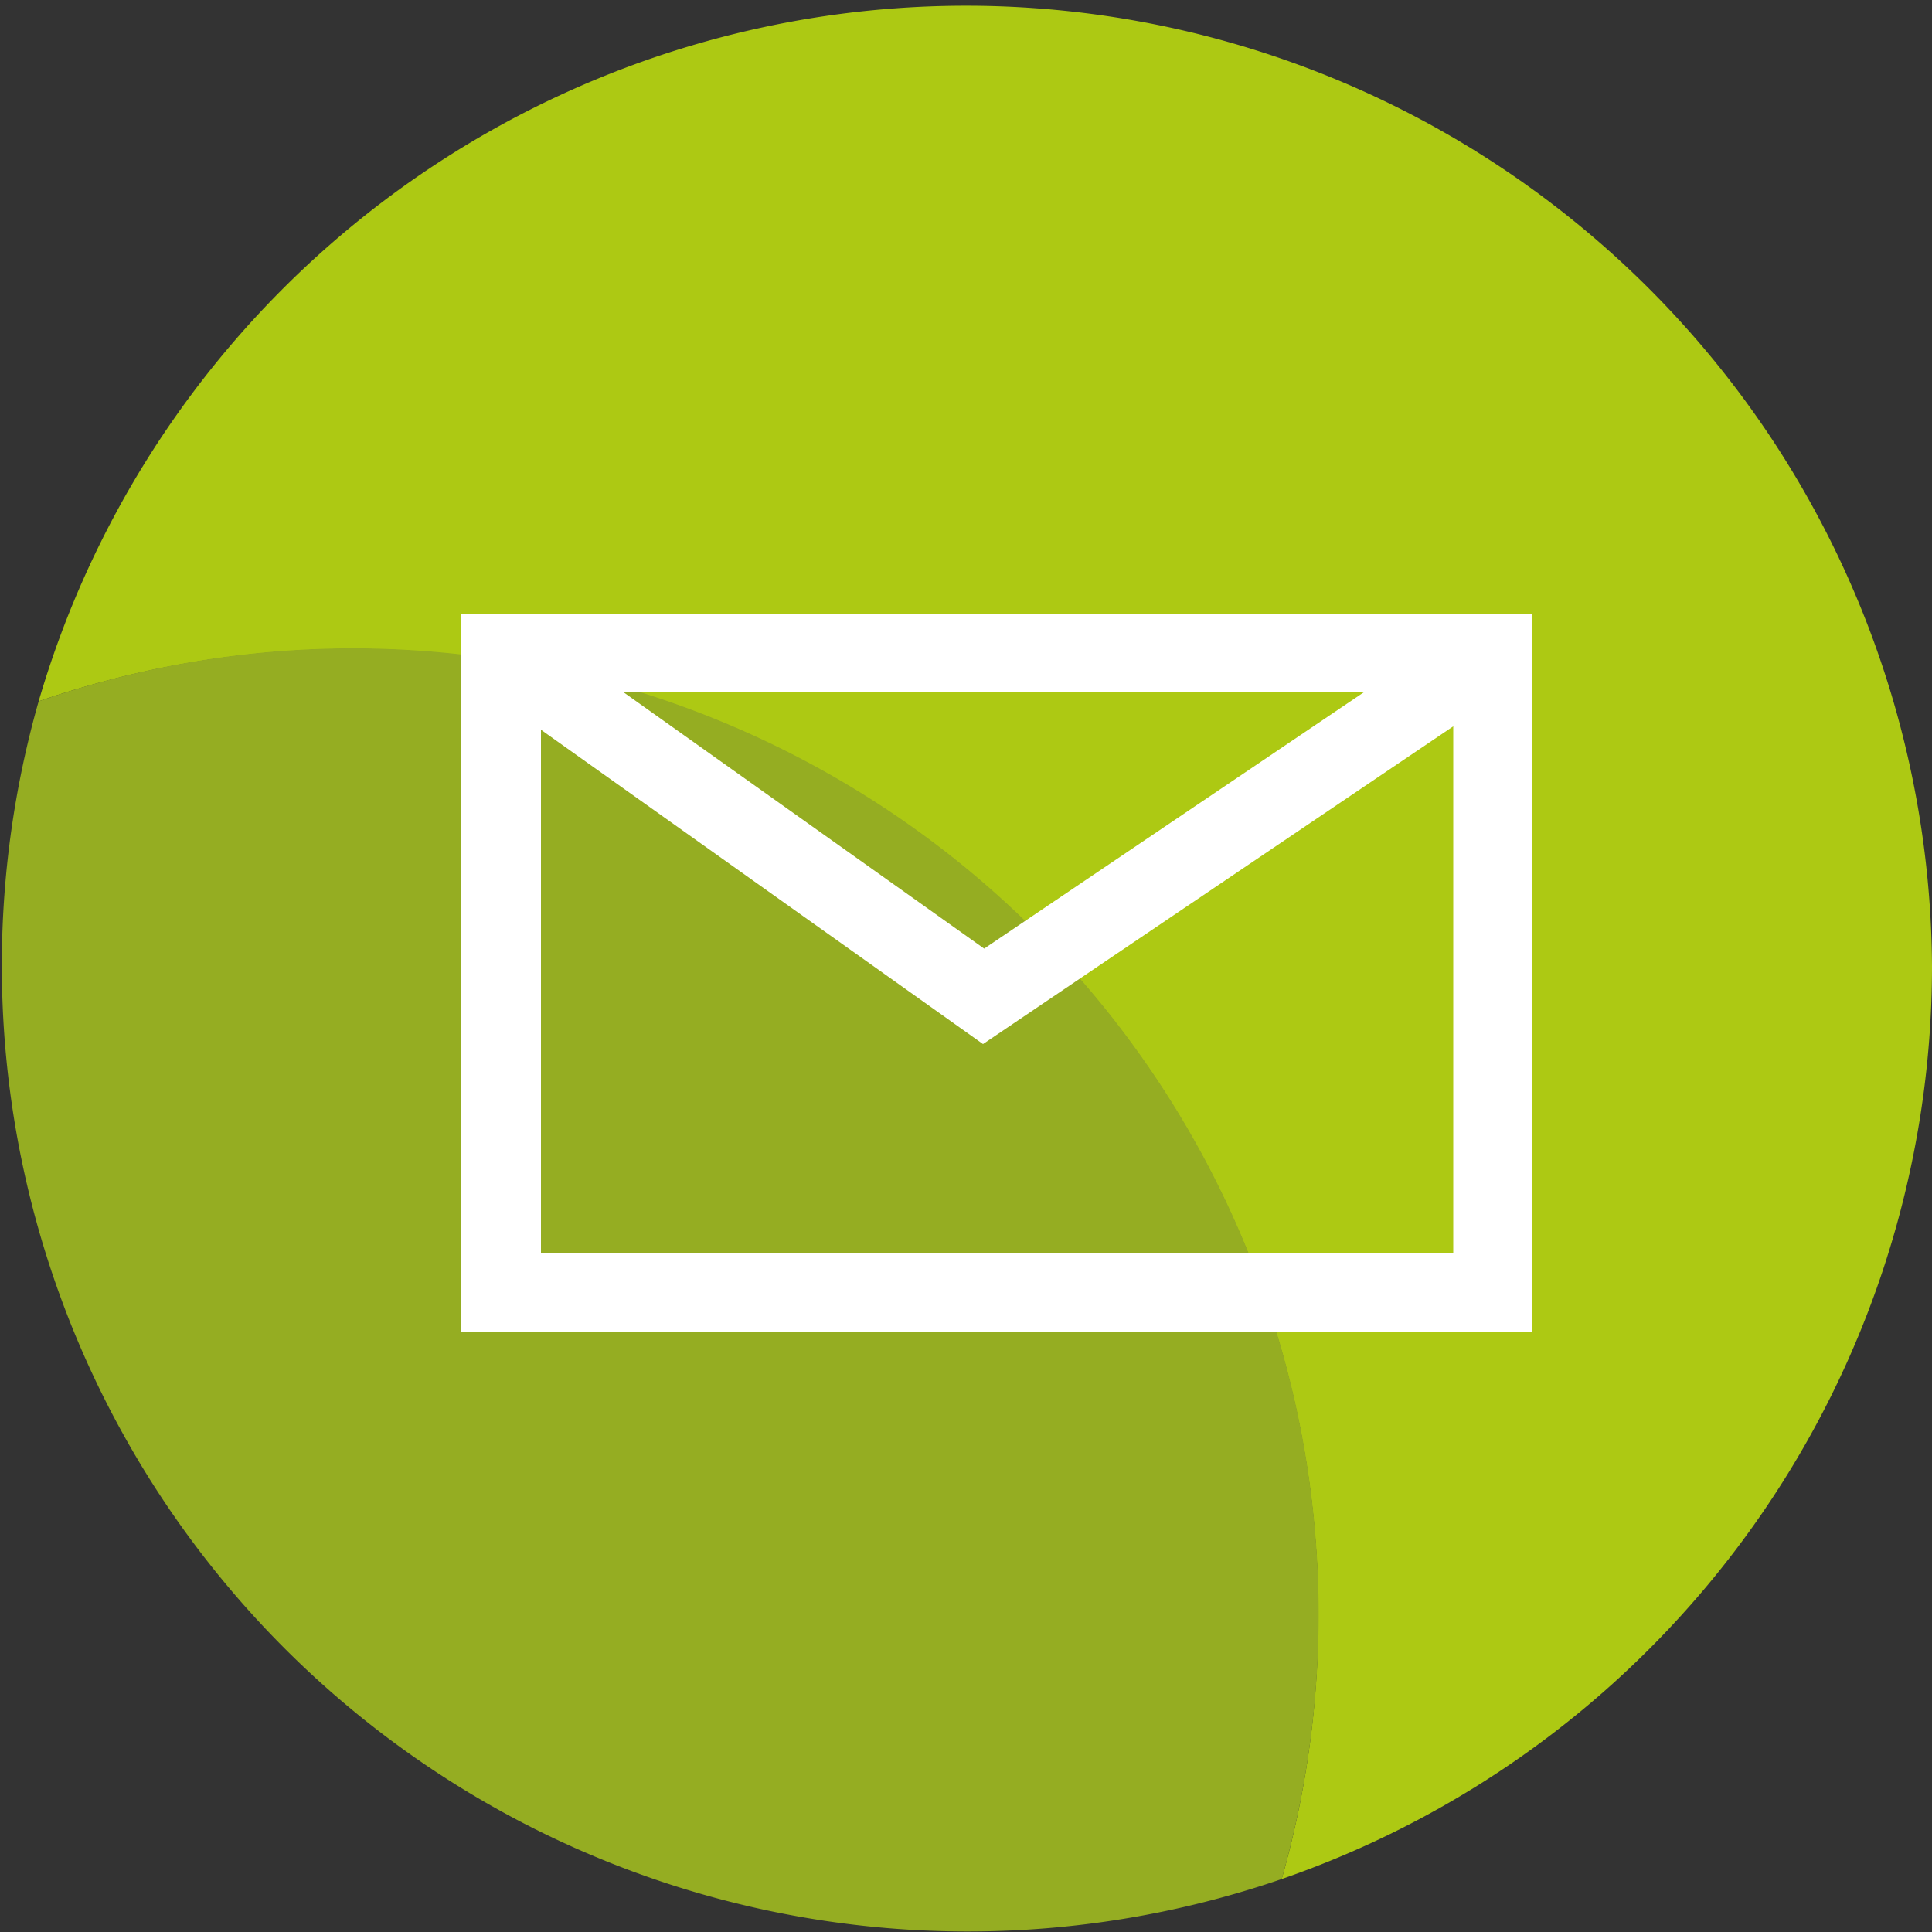 <svg xmlns="http://www.w3.org/2000/svg" viewBox="0 0 50 50"><rect x="0" y="0" width="50" height="50" fill="#333333" stroke="none"/><defs><style>.cls-1{fill:#adc913;}.cls-2{fill:#95ad22;}.cls-3{fill:#fff;}</style></defs><title>email</title><g id="Camada_2" data-name="Camada 2"><g id="Camada_1-2" data-name="Camada 1"><path class="cls-1" d="M50,25A25,25,0,0,0,1,18.15,25,25,0,0,1,34.12,41.78a24.91,24.91,0,0,1-.95,6.85A25,25,0,0,0,50,25"/><path class="cls-2" d="M9.12,16.78A24.84,24.84,0,0,0,1,18.15,25,25,0,0,0,33.17,48.63,25,25,0,0,0,9.12,16.78"/><path class="cls-3" d="M39.64,34.46H11.94V15.88h27.7ZM14,32.43H37.61V17.9H14Z"/><polygon class="cls-3" points="25.44 27.02 12.36 17.72 13.54 16.07 25.47 24.55 38.06 16.05 39.19 17.73 25.44 27.02"/></g></g></svg>